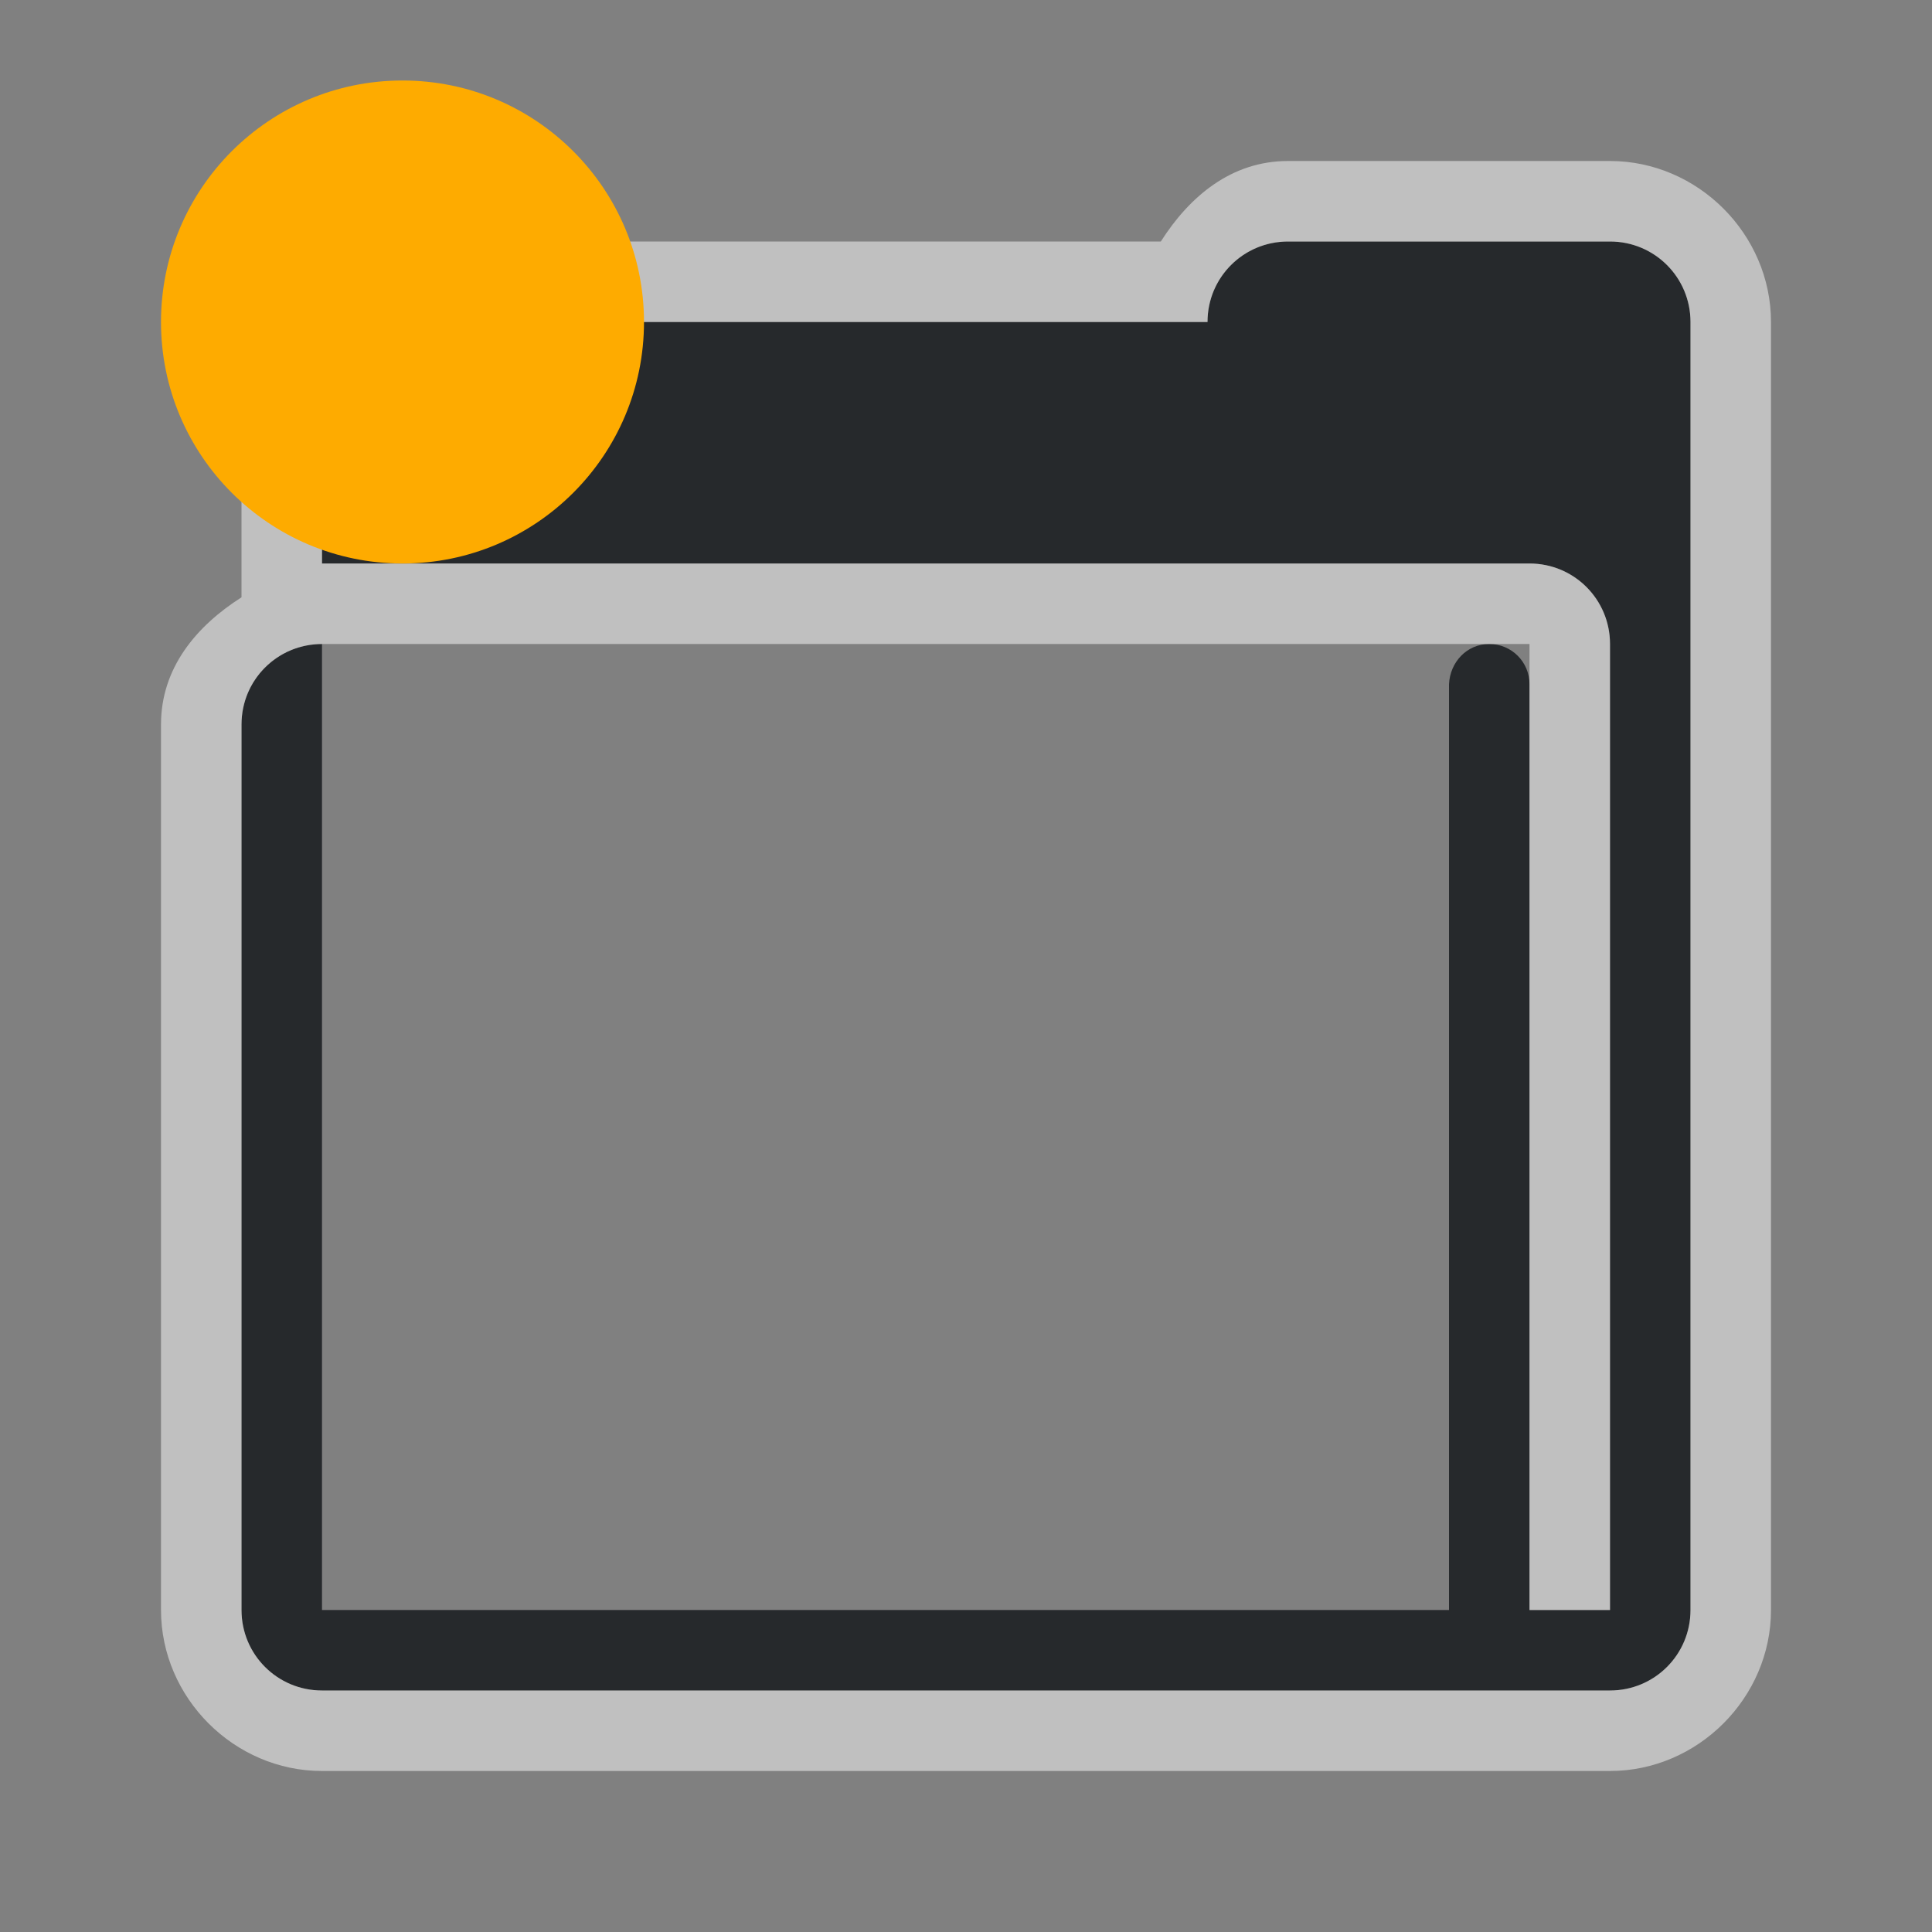 <?xml version="1.0" encoding="UTF-8"?>
<svg id="e" width="24" height="24" version="1.1" xmlns="http://www.w3.org/2000/svg" xmlns:cc="http://creativecommons.org/ns#" xmlns:dc="http://purl.org/dc/elements/1.1/" xmlns:rdf="http://www.w3.org/1999/02/22-rdf-syntax-ns#">
	<rect width="100%" height="100%" fill="#808080" stroke="none"/>
	<defs id="f">
		<style id="current-color-scheme" type="text/css">.ColorScheme-Text {
			color:#090d11;
			}
			.ColorScheme-Background{
			color:#ffffff;
			}.ColorScheme-NeutralText {
			color:#feab00;
			}</style>
	</defs>
	<path id="a" d="m16 3c-0.415 0-0.77 0.25-0.922 0.609-0.05 0.12-0.078 0.252-0.078 0.391h-10c-0.415 0-0.77 0.25-0.922 0.609-0.05 0.12-0.078 0.252-0.078 0.391v2h15c0.554 0 1 0.446 1 1v12h-1v-11.5c0-0.277-0.223-0.5-0.5-0.5s-0.487 0.223-0.5 0.5v11.5h-14v-12c-0.415 0-0.77 0.25-0.922 0.609-0.05 0.12-0.078 0.252-0.078 0.391v11c0 0.554 0.446 1 1 1h16c0.554 0 1-0.446 1-1v-16c-4.1e-5 -0.554-0.446-1-1-1z" style="fill-opacity:.75;fill:currentColor" class="ColorScheme-Text"/>
	<path id="b" d="m16 2c-0.703 0-1.223 0.439-1.58 1h-9.42c-1.091 0-2 0.909-2 2v2.42c-0.561 0.357-1 0.877-1 1.58v11c0 1.091 0.909 2 2 2h16c1.091 0 2-0.909 2-2v-16c-8.1e-5 -1.091-0.909-2-2-2zm0 1h4c0.554 0 1 0.446 1 1v16c0 0.554-0.446 1-1 1h-16c-0.554 0-1-0.446-1-1v-11c0-0.554 0.446-1 1-1h15v12h1v-12c0-0.554-0.446-1-1-1h-15v-2c0-0.554 0.446-1 1-1h10c0-0.554 0.446-1 1-1z" style="fill-opacity:.5;fill:currentColor" class="ColorScheme-Background"/>
	<circle id="b" class="ColorScheme-NeutralText" cx="5" cy="4" r="3" style="fill:currentColor"/>
</svg>
